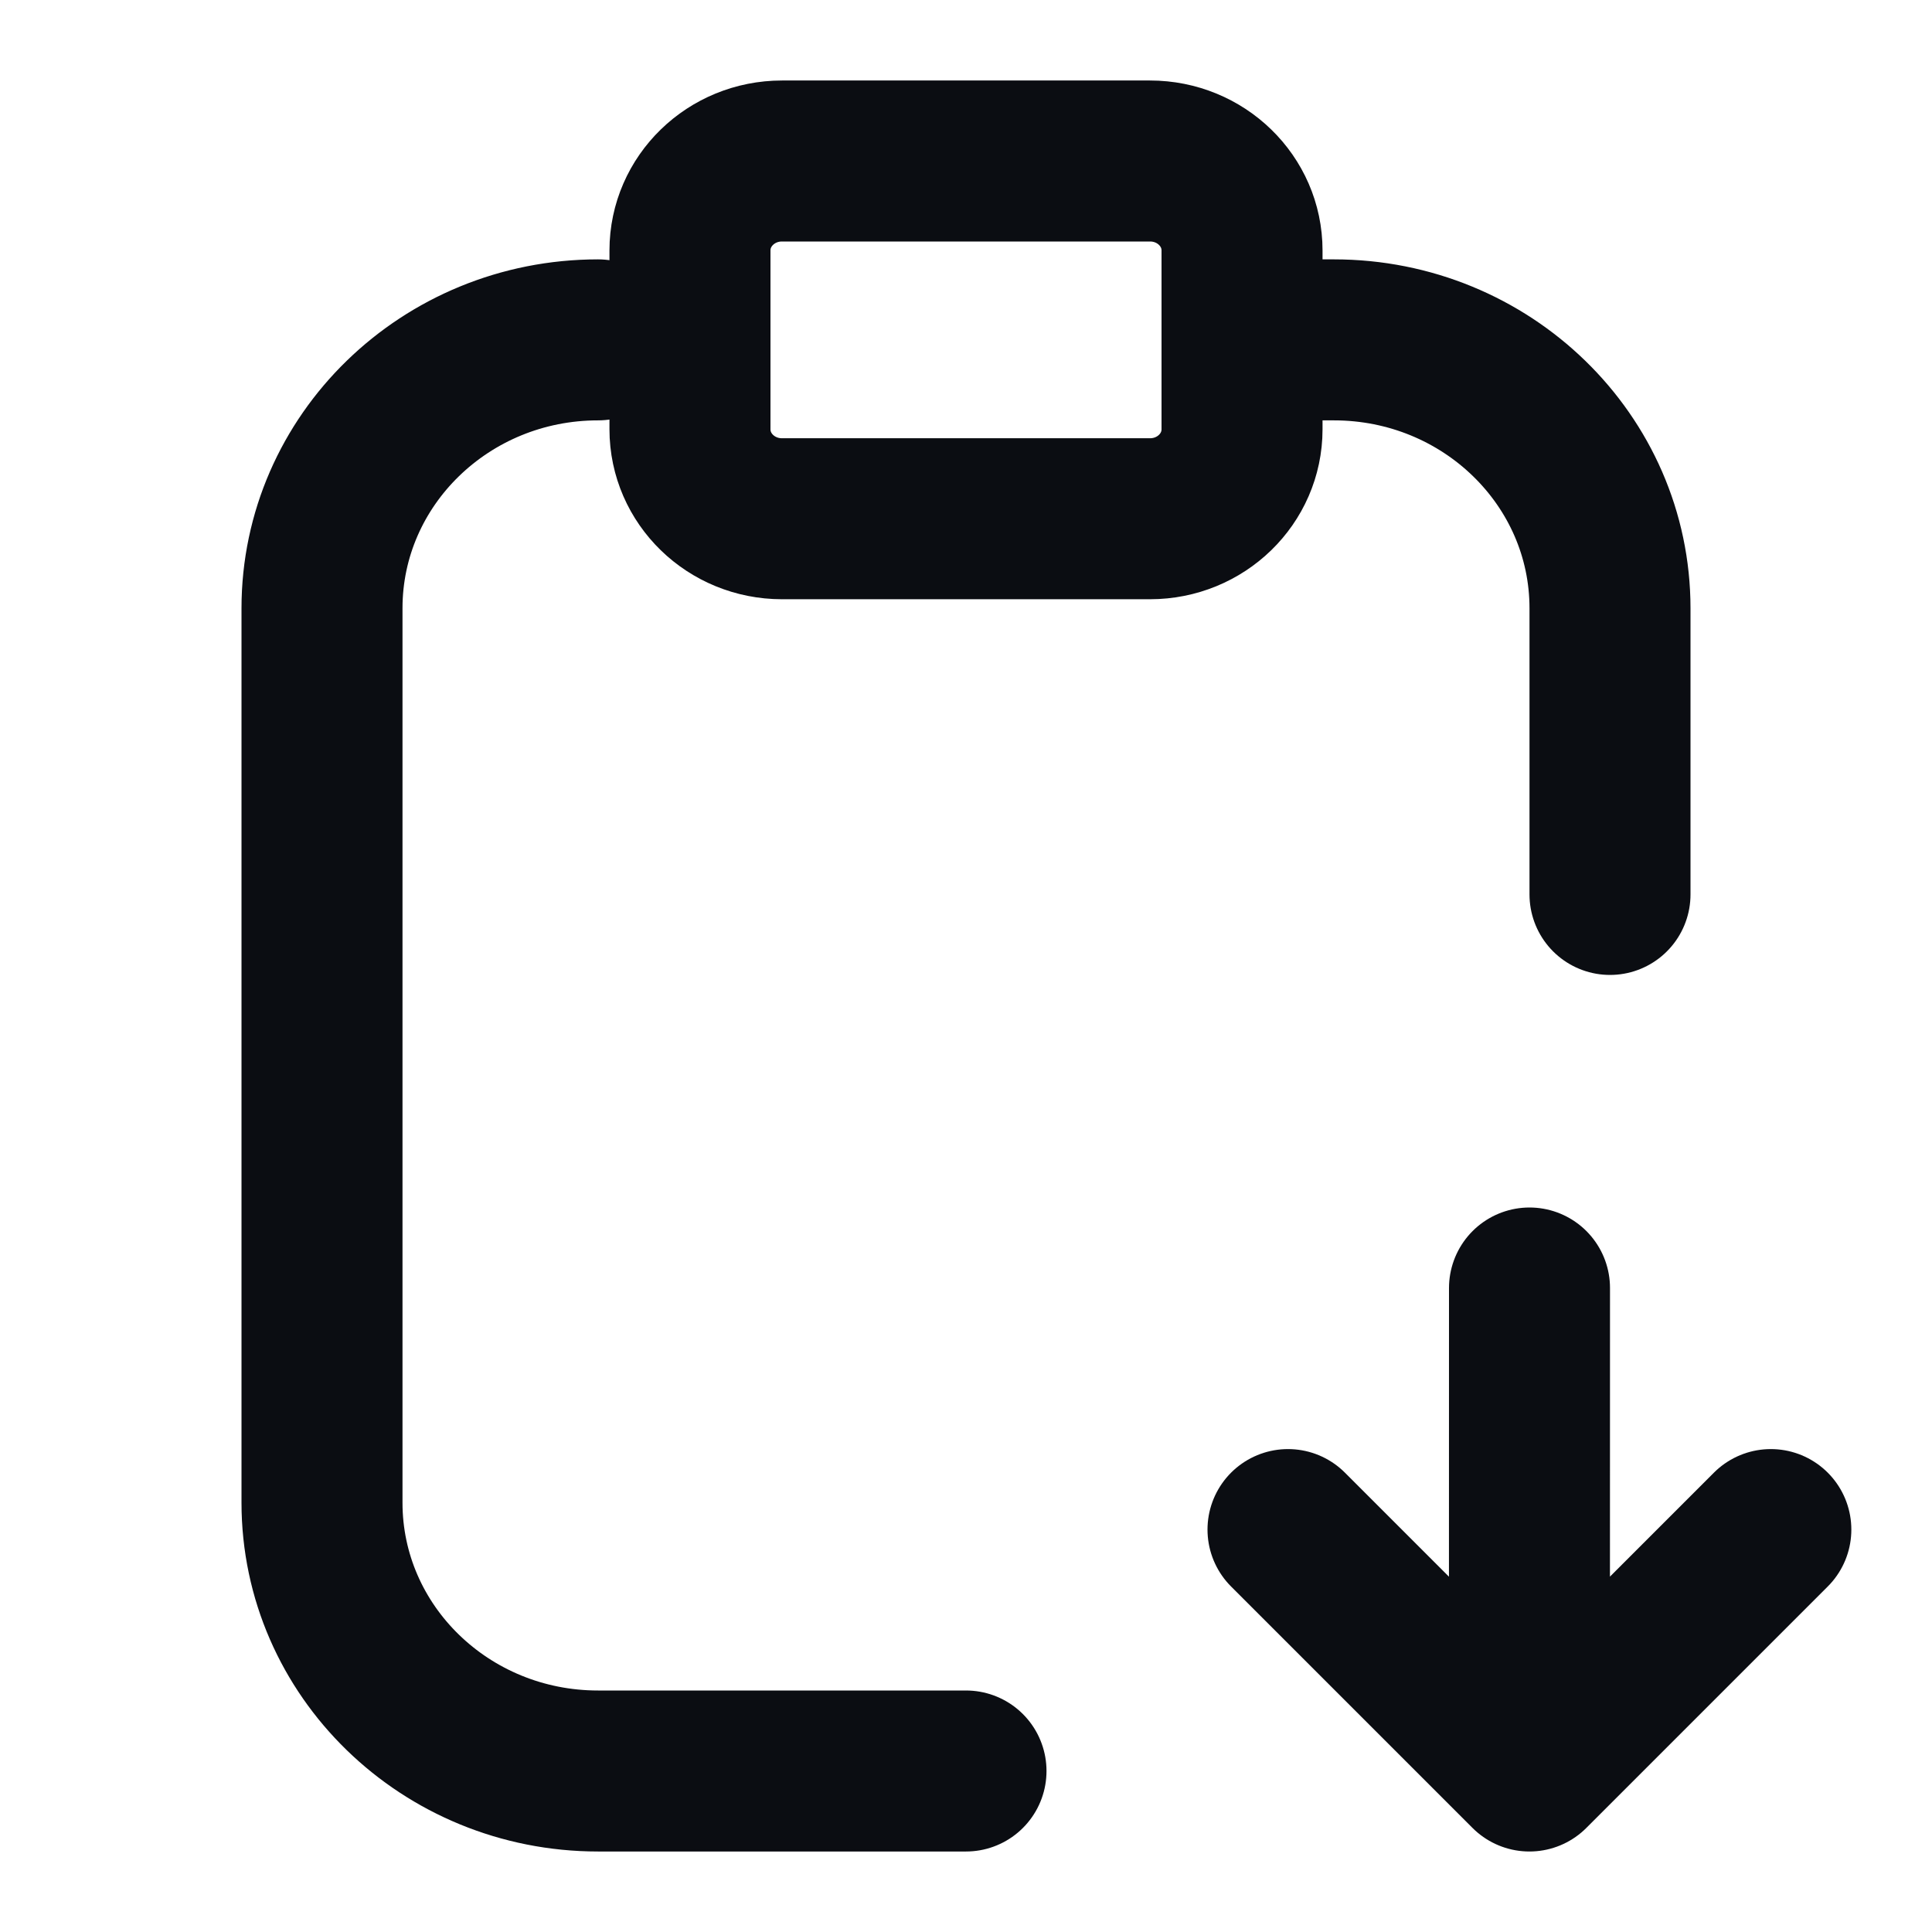 <svg width="24" height="24" viewBox="0 0 24 24" fill="none" xmlns="http://www.w3.org/2000/svg">
<path d="M18.999 22L19 16M18.999 22L16 19.001M18.999 22L21.998 19.001M7.429 4.222C5.535 4.222 4 5.715 4 7.556V18.667C4 20.508 5.535 22 7.429 22H12M15.429 4.222V3.111C15.429 2.497 14.917 2 14.286 2H9.714C9.083 2 8.571 2.497 8.571 3.111V5.333C8.571 5.947 9.083 6.444 9.714 6.444H14.286C14.917 6.444 15.429 5.947 15.429 5.333V4.222ZM15.429 4.222H16.571C18.465 4.222 20 5.715 20 7.556V11.111" stroke="#0B0D12" stroke-width="2" stroke-linecap="round" stroke-linejoin="round"/>
</svg>
